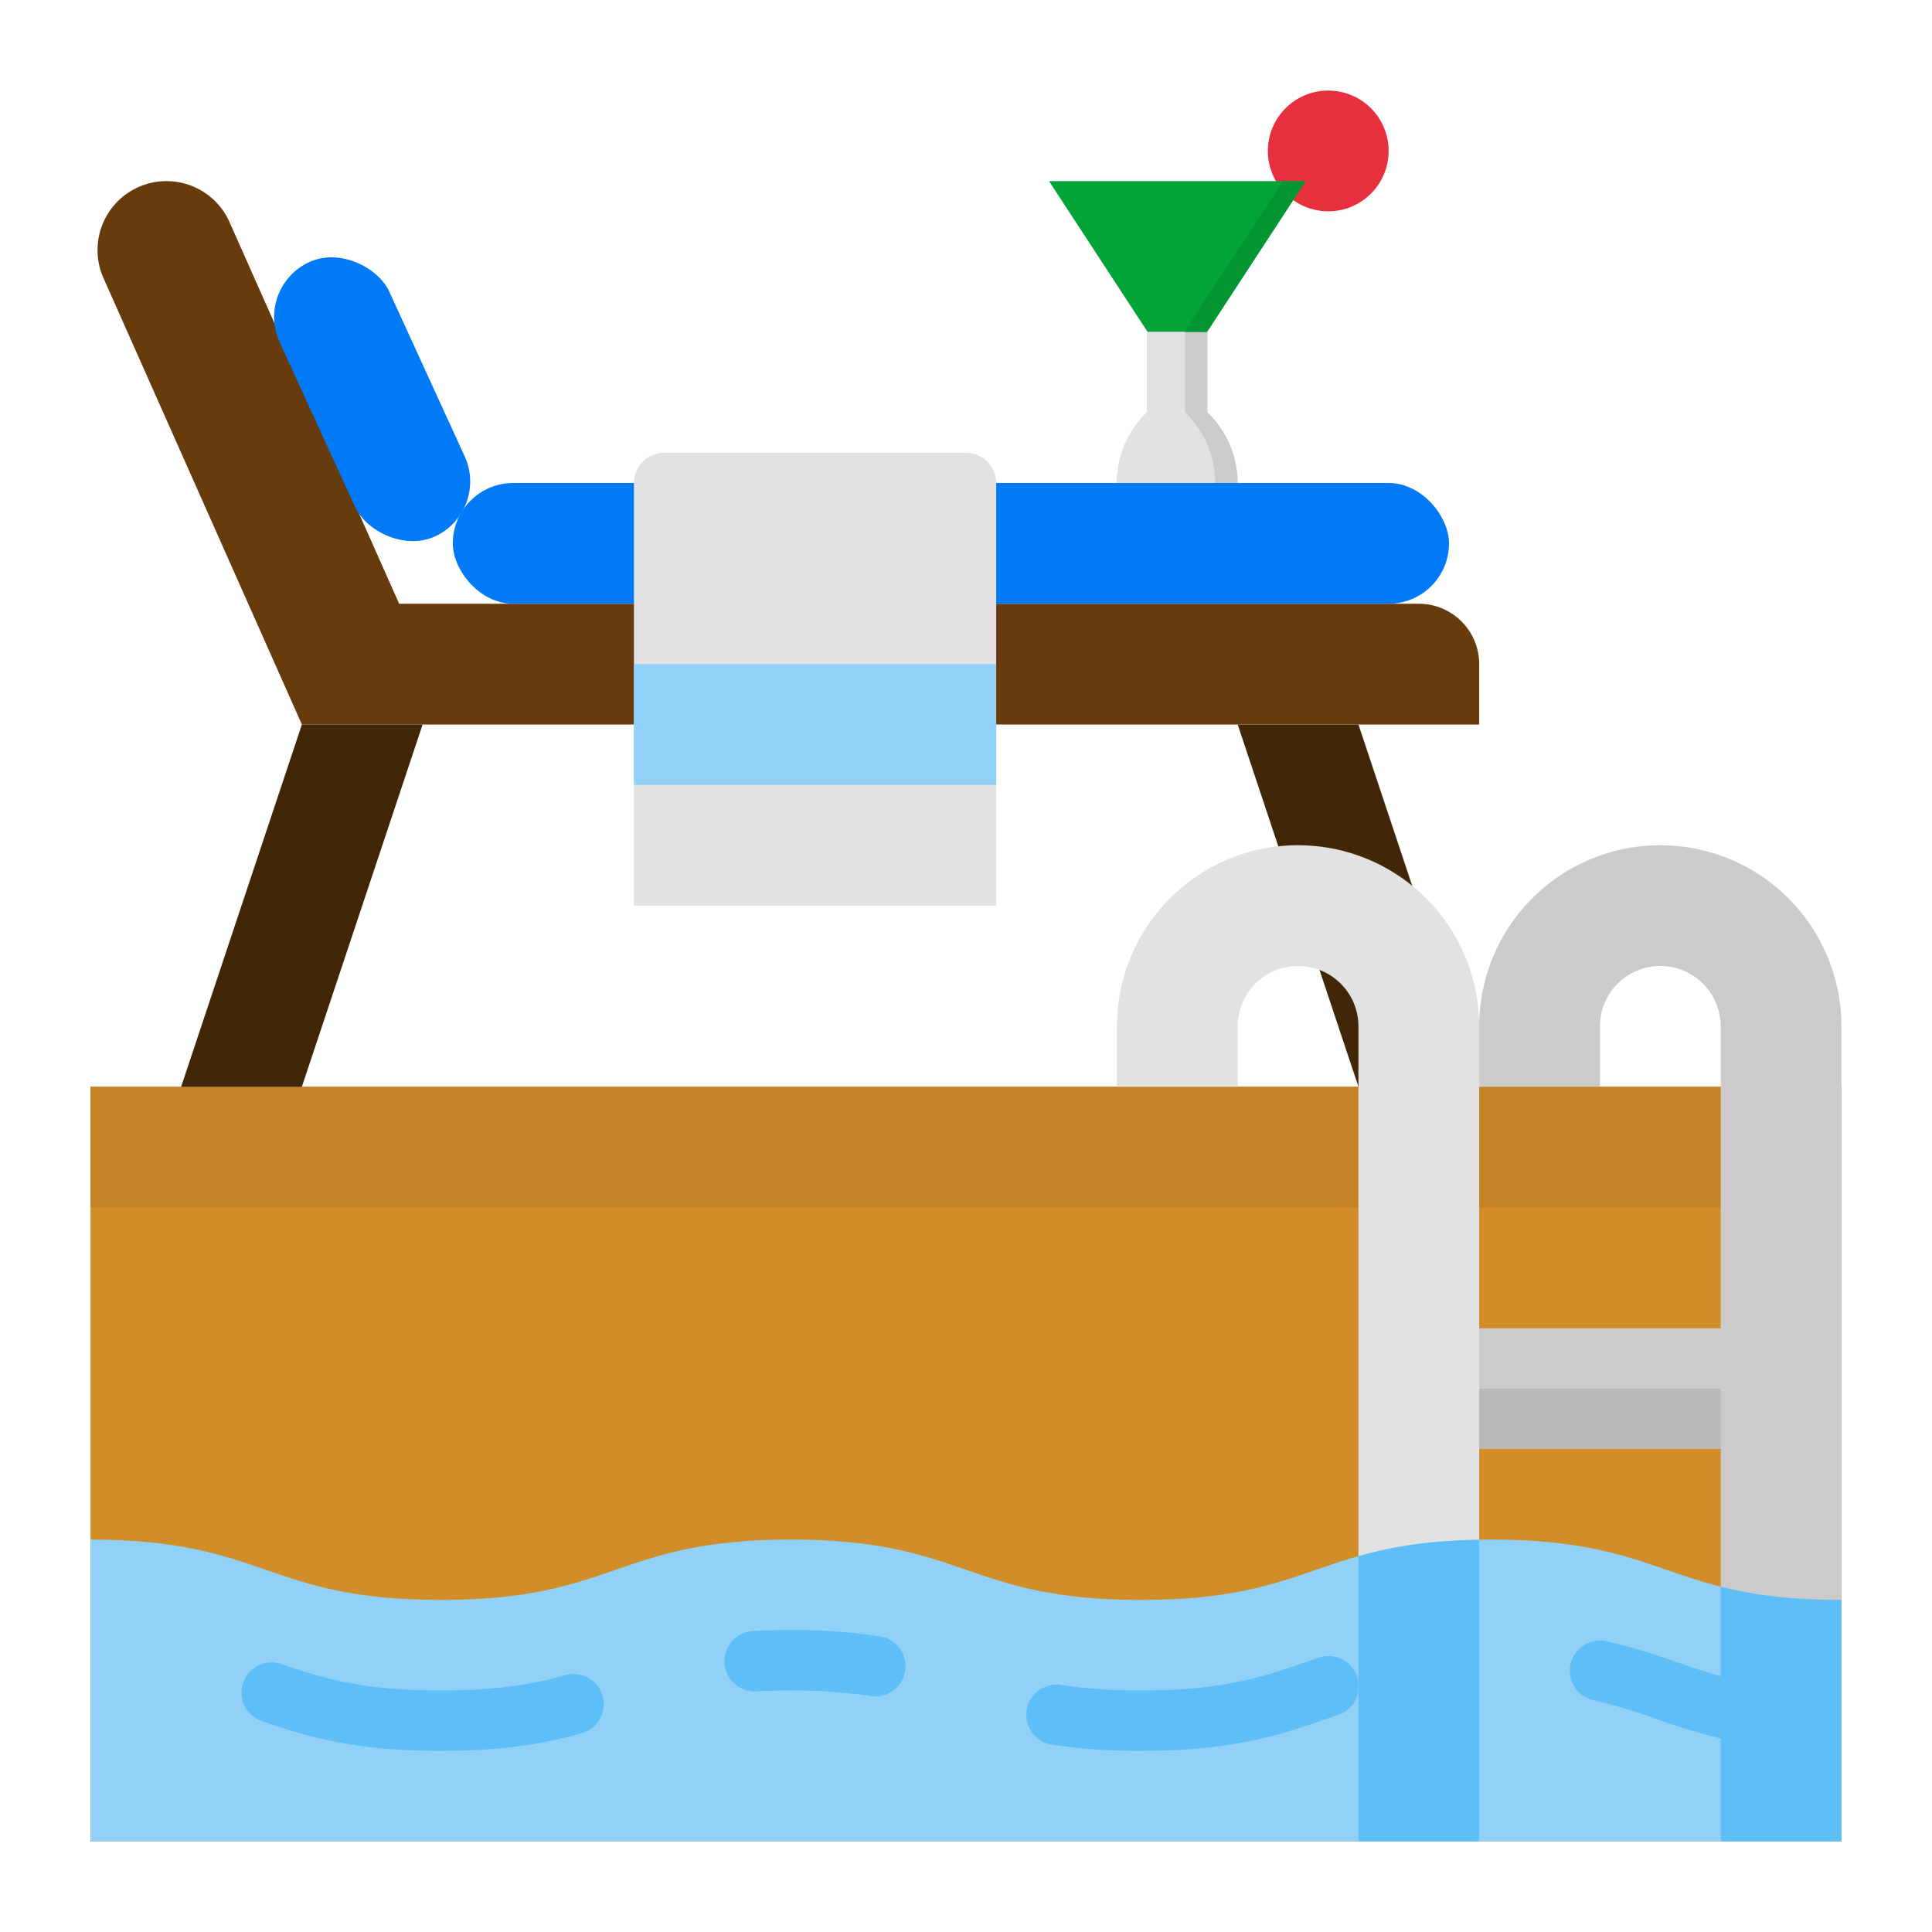 <svg height="512" viewBox="0 0 512 512" width="512" xmlns="http://www.w3.org/2000/svg"><g id="FLAT"><path d="m24 288h464v200h-464z" fill="#d18d28"/><path d="m24 288h464v32h-464z" fill="#c38325"/><path d="m488 424c-46.4 0-46.4-16-92.8-16s-46.4 16-92.8 16-46.4-16-92.8-16-46.4 16-92.8 16-46.4-16-92.8-16v80h464z" fill="#92d1f7"/><path d="m360 412.38c8.16-2.32 17.81-4.12 32-4.35v79.97h-32z" fill="#5ebef7"/><path d="m488 424v64h-32v-67.52c8.12 2.05 17.93 3.52 32 3.52z" fill="#5ebef7"/><path d="m360 288-32-96h32l32 96z" fill="#422608"/><circle cx="352" cy="40" fill="#e82f3e" r="16"/><path d="m440 224a48 48 0 0 0 -48 48v16h32v-16a16 16 0 0 1 32 0v80h-66v32h66v104h32v-216a48 48 0 0 0 -48-48z" fill="#cbcbcb"/><path d="m390 368h66v16h-66z" fill="#b9b9b9"/><g fill="#5ebef7"><path d="m302.394 464a152.2 152.2 0 0 1 -23.63-1.661 8 8 0 1 1 2.472-15.808 136.471 136.471 0 0 0 21.158 1.469c21.86 0 32.513-3.674 43.794-7.563 1.078-.372 2.156-.744 3.244-1.112a8 8 0 1 1 5.136 15.152q-1.59.54-3.165 1.086c-12.029 4.148-24.468 8.437-49.009 8.437z"/><path d="m232.01 449.568a8.136 8.136 0 0 1 -1.247-.1 136.425 136.425 0 0 0 -21.169-1.468c-3.19 0-6.27.081-9.156.239a8 8 0 1 1 -.876-15.976c3.175-.175 6.55-.263 10.032-.263a152.193 152.193 0 0 1 23.643 1.663 8 8 0 0 1 -1.227 15.9z"/><path d="m116.8 464c-22.6 0-34.837-3.57-47.4-7.882a8 8 0 0 1 5.2-15.133c11.573 3.974 22.03 7.015 42.2 7.015 16.53 0 26.328-2.179 33.018-4.078a8 8 0 0 1 4.368 15.393c-11.42 3.24-22.951 4.685-37.386 4.685z"/></g><path d="m105.778 160-44.954-101.146a18.276 18.276 0 0 0 -16.701-10.854 18.276 18.276 0 0 0 -16.7 25.7l52.577 118.3h312v-16a16 16 0 0 0 -16-16z" fill="#683b0d"/><path d="m80 288 32-96h-32l-32 96z" fill="#422608"/><rect fill="#007af6" height="32" rx="16" width="264" x="120" y="128"/><rect fill="#007af6" height="80" rx="16" transform="matrix(.909 -.416 .416 .909 -35.086 50.647)" width="32" x="82.665" y="65.828"/><path d="m264 240h-96v-112a8 8 0 0 1 8-8h80a8 8 0 0 1 8 8z" fill="#e2e2e2"/><path d="m168 176h96v32h-96z" fill="#92d1f7"/><path d="m312 100-34-52h68z" fill="#02a437"/><path d="m346 48-34 52-3-4.59 31-47.41z" fill="#029532"/><path d="m320 109.3v-21.3h-16v21.3a25.878 25.878 0 0 0 -8 18.7h32a25.878 25.878 0 0 0 -8-18.7z" fill="#cbcbcb"/><path d="m322 128h-26a25.874 25.874 0 0 1 8-18.7v-21.3h10v21.3a25.812 25.812 0 0 1 8 18.7z" fill="#e2e2e2"/><path d="m322 128h-26a25.874 25.874 0 0 1 8-18.7v-21.3h10v21.3a25.812 25.812 0 0 1 8 18.7z" fill="#e2e2e2"/><path d="m296 272v16h32v-16a16 16 0 0 1 16-16 16 16 0 0 1 16 16v216h32v-216a48 48 0 0 0 -48-48 48 48 0 0 0 -48 48z" fill="#e2e2e2"/><path d="m488 424c-14.07 0-23.88-1.47-32-3.52v23.72c-4.172-1.139-7.947-2.44-11.8-3.767a157.811 157.811 0 0 0 -18.488-5.483 8 8 0 0 0 -3.434 15.627 142.774 142.774 0 0 1 16.706 4.982 166.16 166.16 0 0 0 17.016 5.16v27.281h32z" fill="#5ebef7"/><path d="m392 408.03v79.97h-32v-75.62c8.16-2.32 17.81-4.12 32-4.35z" fill="#5ebef7"/></g></svg>